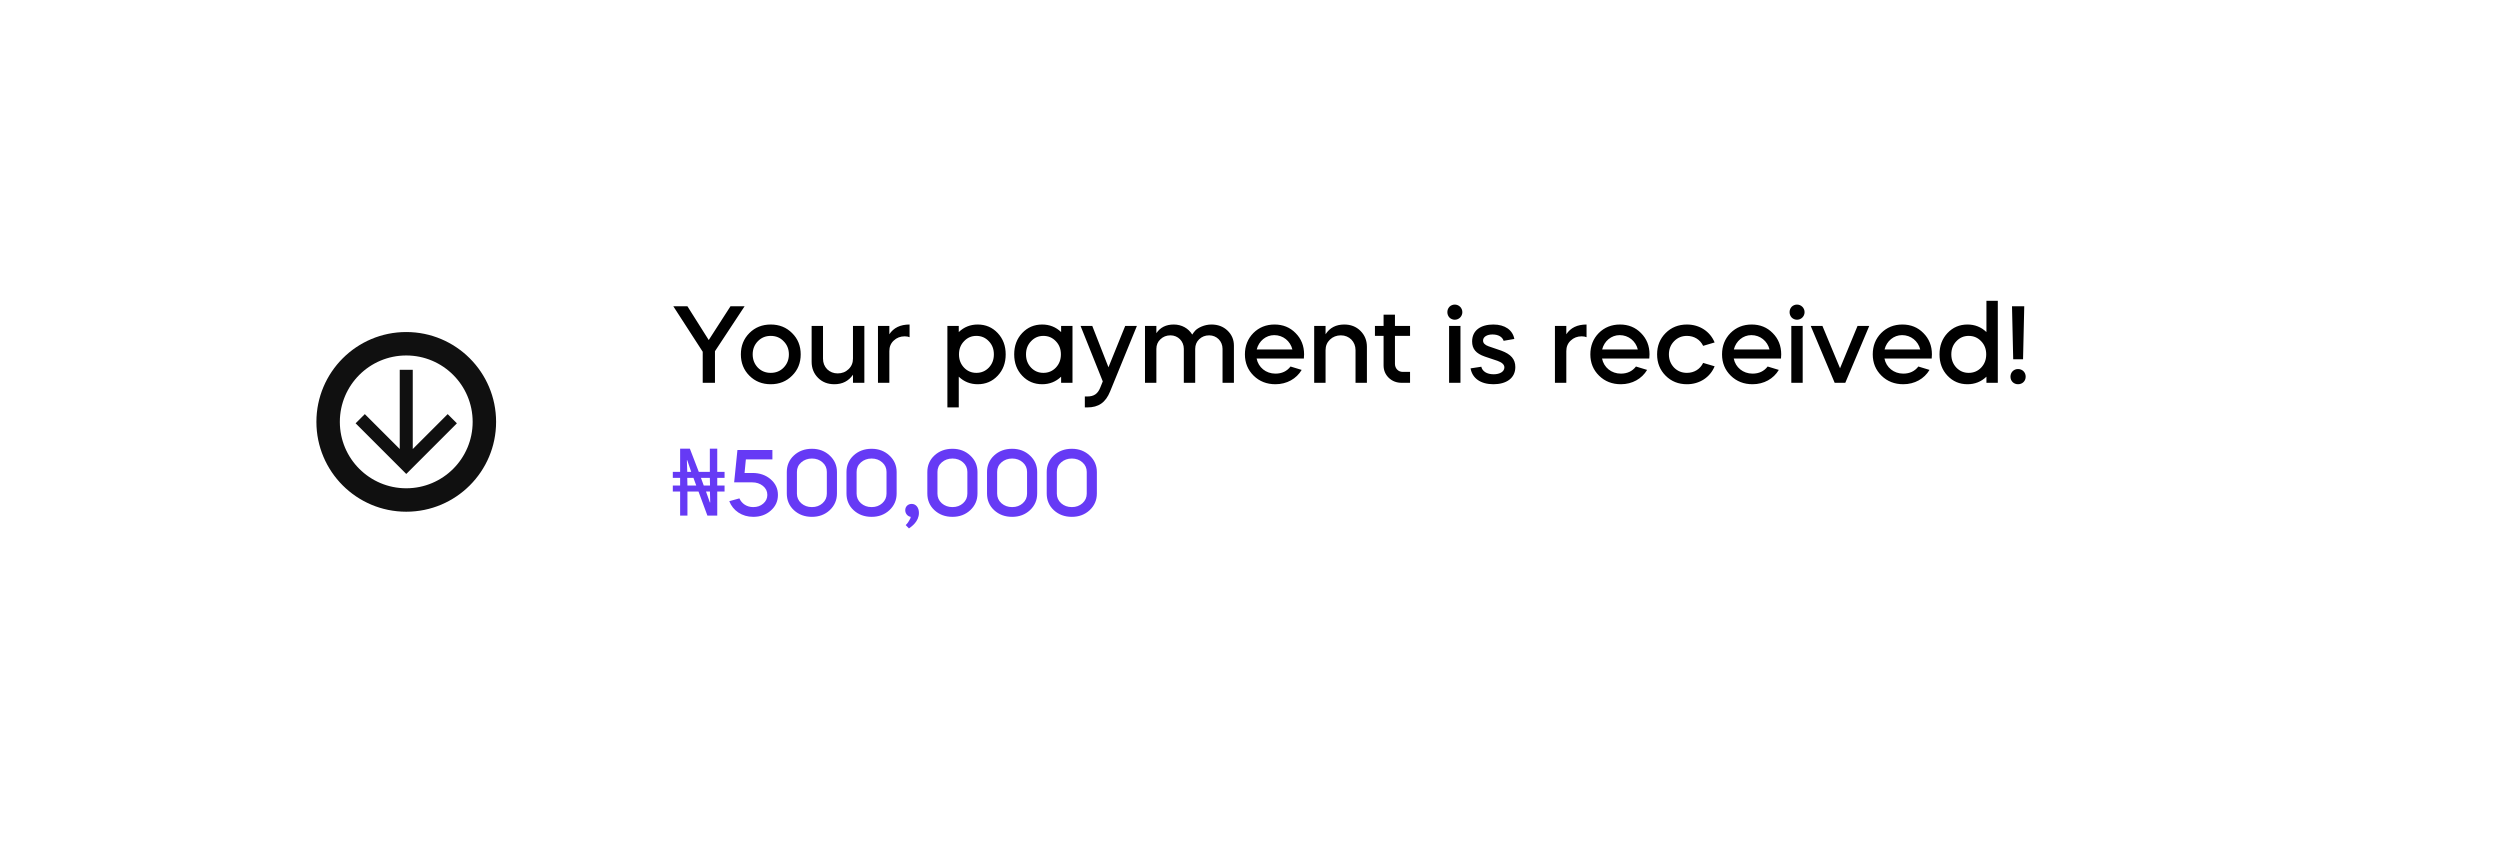 <svg width="320" height="108" viewBox="0 0 320 108" fill="none" xmlns="http://www.w3.org/2000/svg">
<g filter="url(#filter0_d_652_2489)">
<rect x="18" y="14" width="284" height="72" rx="8" fill="white"/>
<path d="M52.833 53.477L57.303 49.007L58.482 50.185L52 56.667L45.518 50.185L46.697 49.007L51.167 53.477V43.333H52.833V53.477Z" fill="#101010"/>
<path d="M52 58.5C47.306 58.5 43.5 54.694 43.5 50H40.5C40.5 56.351 45.649 61.5 52 61.5V58.5ZM60.5 50C60.5 54.694 56.694 58.5 52 58.5V61.5C58.351 61.5 63.5 56.351 63.5 50H60.5ZM52 41.5C56.694 41.5 60.5 45.306 60.5 50H63.5C63.5 43.649 58.351 38.5 52 38.5V41.5ZM52 38.5C45.649 38.5 40.5 43.649 40.5 50H43.5C43.5 45.306 47.306 41.5 52 41.5V38.5Z" fill="#101010"/>
<path d="M89.948 41.024V45H91.516V40.954L95.31 35.2H93.504L90.718 39.526L87.988 35.2H86.182L89.948 41.024ZM95.923 44.09C96.651 44.818 97.561 45.182 98.653 45.182C99.745 45.182 100.655 44.818 101.383 44.09C102.125 43.362 102.489 42.452 102.489 41.36C102.489 40.268 102.125 39.358 101.383 38.63C100.655 37.902 99.745 37.538 98.653 37.538C97.561 37.538 96.651 37.902 95.923 38.63C95.195 39.358 94.831 40.268 94.831 41.36C94.831 42.452 95.195 43.362 95.923 44.09ZM98.653 43.726C97.995 43.726 97.449 43.502 97.001 43.054C96.567 42.592 96.343 42.032 96.343 41.36C96.343 40.688 96.567 40.128 97.001 39.68C97.449 39.218 97.995 38.994 98.653 38.994C99.311 38.994 99.871 39.218 100.305 39.68C100.753 40.128 100.977 40.688 100.977 41.36C100.977 42.032 100.753 42.592 100.305 43.054C99.871 43.502 99.311 43.726 98.653 43.726ZM103.889 42.312C103.889 43.138 104.169 43.824 104.715 44.37C105.261 44.916 105.961 45.182 106.801 45.182C107.823 45.182 108.621 44.776 109.181 43.964V45H110.637V37.72H109.181V41.892C109.181 42.438 108.999 42.886 108.621 43.25C108.243 43.614 107.781 43.796 107.221 43.796C106.689 43.796 106.241 43.614 105.877 43.264C105.527 42.9 105.345 42.452 105.345 41.906V37.72H103.889V42.312ZM113.836 37.72H112.38V45H113.836V40.94C113.836 40.394 114.018 39.946 114.396 39.596C114.774 39.232 115.25 39.05 115.796 39.05C116.062 39.05 116.272 39.092 116.426 39.162V37.538C115.236 37.538 114.382 37.958 113.836 38.784V37.72ZM122.722 48.15V44.216C123.394 44.86 124.206 45.182 125.144 45.182C126.166 45.182 127.02 44.818 127.706 44.09C128.392 43.362 128.728 42.452 128.728 41.36C128.728 40.268 128.392 39.358 127.706 38.63C127.02 37.902 126.166 37.538 125.144 37.538C124.206 37.538 123.394 37.86 122.722 38.504V37.72H121.266V48.15H122.722ZM124.976 38.994C125.606 38.994 126.138 39.218 126.572 39.68C127.006 40.128 127.216 40.688 127.216 41.36C127.216 42.032 127.006 42.592 126.572 43.054C126.138 43.502 125.606 43.726 124.976 43.726C124.346 43.726 123.828 43.502 123.394 43.054C122.96 42.592 122.75 42.032 122.75 41.36C122.75 40.688 122.96 40.128 123.394 39.68C123.828 39.218 124.346 38.994 124.976 38.994ZM133.401 37.538C132.379 37.538 131.525 37.902 130.839 38.63C130.153 39.358 129.817 40.268 129.817 41.36C129.817 42.452 130.153 43.362 130.839 44.09C131.525 44.818 132.379 45.182 133.401 45.182C134.339 45.182 135.151 44.86 135.823 44.216V45H137.279V37.72H135.823V38.504C135.151 37.86 134.339 37.538 133.401 37.538ZM133.555 38.994C134.185 38.994 134.717 39.218 135.151 39.68C135.585 40.128 135.795 40.688 135.795 41.36C135.795 42.032 135.585 42.592 135.151 43.054C134.717 43.502 134.185 43.726 133.555 43.726C132.925 43.726 132.407 43.502 131.973 43.054C131.539 42.592 131.329 42.032 131.329 41.36C131.329 40.688 131.539 40.128 131.973 39.68C132.407 39.218 132.925 38.994 133.555 38.994ZM140.833 45.616C140.511 46.414 140.021 46.75 139.167 46.75H138.859V48.15H139.167C140.623 48.15 141.519 47.52 142.093 46.106L145.523 37.72H144.025L141.883 43.012L139.811 37.72H138.313L141.155 44.818L140.833 45.616ZM148.015 45V40.66C148.015 40.17 148.183 39.75 148.533 39.428C148.883 39.092 149.303 38.924 149.821 38.924C150.787 38.924 151.529 39.68 151.529 40.646V45H152.985V40.66C152.985 40.17 153.153 39.75 153.489 39.428C153.839 39.092 154.259 38.924 154.777 38.924C155.743 38.924 156.485 39.68 156.485 40.646V45H157.941V40.24C157.941 39.47 157.661 38.826 157.115 38.308C156.569 37.79 155.883 37.538 155.057 37.538C154.147 37.538 153.349 37.958 153.013 38.294C152.859 38.462 152.719 38.644 152.607 38.826C152.117 38.028 151.263 37.538 150.241 37.538C149.261 37.538 148.519 37.902 148.015 38.644V37.72H146.559V45H148.015ZM166.895 41.892C166.909 41.654 166.923 41.472 166.923 41.36C166.923 40.268 166.559 39.358 165.831 38.63C165.117 37.902 164.221 37.538 163.143 37.538C162.065 37.538 161.155 37.902 160.427 38.63C159.713 39.358 159.349 40.268 159.349 41.36C159.349 42.452 159.727 43.362 160.469 44.09C161.211 44.818 162.149 45.182 163.255 45.182C164.711 45.182 165.943 44.482 166.615 43.348L165.187 42.914C164.725 43.516 164.081 43.824 163.255 43.824C162.037 43.824 161.071 43.026 160.847 41.892H166.895ZM160.861 40.73C161.127 39.652 162.037 38.896 163.101 38.896C164.235 38.896 165.159 39.652 165.425 40.73H160.861ZM168.216 45H169.672V40.828C169.672 40.282 169.854 39.834 170.232 39.47C170.61 39.106 171.086 38.924 171.632 38.924C172.71 38.924 173.508 39.736 173.508 40.814V45H174.964V40.394C174.964 39.568 174.684 38.896 174.138 38.35C173.592 37.804 172.892 37.538 172.066 37.538C171.002 37.538 170.204 37.958 169.672 38.784V37.72H168.216V45ZM175.992 38.994H177.098V42.774C177.098 43.404 177.322 43.936 177.77 44.37C178.218 44.79 178.764 45 179.422 45H180.486V43.6H179.534C178.974 43.6 178.554 43.152 178.554 42.578V38.994H180.486V37.72H178.554V36.278H177.098V37.72H175.992V38.994ZM186.939 45V37.72H185.483V45H186.939ZM185.525 36.642C185.903 37.02 186.519 37.02 186.897 36.642C187.275 36.264 187.275 35.648 186.897 35.27C186.519 34.892 185.903 34.892 185.525 35.27C185.175 35.648 185.175 36.264 185.525 36.642ZM193.835 39.386C193.625 38.252 192.645 37.538 191.147 37.538C189.565 37.538 188.431 38.266 188.431 39.708C188.431 40.66 188.921 41.248 190.055 41.64L191.679 42.186C192.267 42.396 192.561 42.676 192.561 43.026C192.561 43.572 191.973 43.908 191.189 43.908C190.307 43.908 189.733 43.516 189.607 42.942L188.235 43.152C188.445 44.398 189.495 45.182 191.161 45.182C192.785 45.182 193.961 44.426 193.961 42.984C193.961 41.99 193.415 41.346 192.169 40.884L190.531 40.324C190.069 40.156 189.831 39.918 189.831 39.596C189.831 39.106 190.349 38.812 191.035 38.812C191.805 38.812 192.309 39.134 192.463 39.624L193.835 39.386ZM200.488 37.72H199.032V45H200.488V40.94C200.488 40.394 200.67 39.946 201.048 39.596C201.426 39.232 201.902 39.05 202.448 39.05C202.714 39.05 202.924 39.092 203.078 39.162V37.538C201.888 37.538 201.034 37.958 200.488 38.784V37.72ZM211.11 41.892C211.124 41.654 211.138 41.472 211.138 41.36C211.138 40.268 210.774 39.358 210.046 38.63C209.332 37.902 208.436 37.538 207.358 37.538C206.28 37.538 205.37 37.902 204.642 38.63C203.928 39.358 203.564 40.268 203.564 41.36C203.564 42.452 203.942 43.362 204.684 44.09C205.426 44.818 206.364 45.182 207.47 45.182C208.926 45.182 210.158 44.482 210.83 43.348L209.402 42.914C208.94 43.516 208.296 43.824 207.47 43.824C206.252 43.824 205.286 43.026 205.062 41.892H211.11ZM205.076 40.73C205.342 39.652 206.252 38.896 207.316 38.896C208.45 38.896 209.374 39.652 209.64 40.73H205.076ZM219.472 39.834C218.899 38.434 217.555 37.538 215.931 37.538C214.839 37.538 213.929 37.902 213.201 38.63C212.473 39.358 212.109 40.268 212.109 41.36C212.109 42.452 212.473 43.362 213.201 44.09C213.929 44.818 214.839 45.182 215.931 45.182C217.555 45.182 218.899 44.286 219.472 42.886L218.003 42.452C217.625 43.236 216.869 43.726 215.931 43.726C215.273 43.726 214.727 43.502 214.279 43.054C213.845 42.592 213.62 42.032 213.62 41.36C213.62 40.688 213.845 40.128 214.279 39.68C214.727 39.218 215.273 38.994 215.931 38.994C216.869 38.994 217.625 39.484 218.003 40.268L219.472 39.834ZM227.967 41.892C227.981 41.654 227.995 41.472 227.995 41.36C227.995 40.268 227.631 39.358 226.903 38.63C226.189 37.902 225.293 37.538 224.215 37.538C223.137 37.538 222.227 37.902 221.499 38.63C220.785 39.358 220.421 40.268 220.421 41.36C220.421 42.452 220.799 43.362 221.541 44.09C222.283 44.818 223.221 45.182 224.327 45.182C225.783 45.182 227.015 44.482 227.687 43.348L226.259 42.914C225.797 43.516 225.153 43.824 224.327 43.824C223.109 43.824 222.143 43.026 221.919 41.892H227.967ZM221.933 40.73C222.199 39.652 223.109 38.896 224.173 38.896C225.307 38.896 226.231 39.652 226.497 40.73H221.933ZM230.744 45V37.72H229.288V45H230.744ZM229.33 36.642C229.708 37.02 230.324 37.02 230.702 36.642C231.08 36.264 231.08 35.648 230.702 35.27C230.324 34.892 229.708 34.892 229.33 35.27C228.98 35.648 228.98 36.264 229.33 36.642ZM234.839 45H236.197L239.263 37.72H237.765L235.525 43.138L233.271 37.72H231.773L234.839 45ZM247.258 41.892C247.272 41.654 247.286 41.472 247.286 41.36C247.286 40.268 246.922 39.358 246.194 38.63C245.48 37.902 244.584 37.538 243.506 37.538C242.428 37.538 241.518 37.902 240.79 38.63C240.076 39.358 239.712 40.268 239.712 41.36C239.712 42.452 240.09 43.362 240.832 44.09C241.574 44.818 242.512 45.182 243.618 45.182C245.074 45.182 246.306 44.482 246.978 43.348L245.55 42.914C245.088 43.516 244.444 43.824 243.618 43.824C242.4 43.824 241.434 43.026 241.21 41.892H247.258ZM241.224 40.73C241.49 39.652 242.4 38.896 243.464 38.896C244.598 38.896 245.522 39.652 245.788 40.73H241.224ZM251.841 37.538C250.819 37.538 249.965 37.902 249.279 38.63C248.593 39.358 248.257 40.268 248.257 41.36C248.257 42.452 248.593 43.362 249.279 44.09C249.965 44.818 250.819 45.182 251.841 45.182C252.779 45.182 253.591 44.86 254.263 44.216V45H255.719V34.5H254.263V38.504C253.591 37.86 252.779 37.538 251.841 37.538ZM251.995 38.994C252.625 38.994 253.157 39.218 253.591 39.68C254.025 40.128 254.235 40.688 254.235 41.36C254.235 42.032 254.025 42.592 253.591 43.054C253.157 43.502 252.625 43.726 251.995 43.726C251.365 43.726 250.847 43.502 250.413 43.054C249.979 42.592 249.769 42.032 249.769 41.36C249.769 40.688 249.979 40.128 250.413 39.68C250.847 39.218 251.365 38.994 251.995 38.994ZM258.306 43.236C257.76 43.236 257.34 43.656 257.34 44.216C257.34 44.776 257.76 45.182 258.306 45.182C258.866 45.182 259.286 44.776 259.286 44.216C259.286 43.656 258.866 43.236 258.306 43.236ZM258.95 41.99L259.104 35.2H257.536L257.69 41.99H258.95Z" fill="black"/>
<path d="M87.056 62V58.916H86.12V58.148H87.056V57.164H86.12V56.396H87.056V53.432H88.304L89.444 56.396H90.86V53.432H91.808V56.396H92.744V57.164H91.808V58.148H92.744V58.916H91.808V62H90.548L89.408 58.916H87.992V62H87.056ZM87.992 58.148H89.12L88.76 57.164H87.968L87.992 58.148ZM90.86 60.308H90.908L90.872 58.916H90.368L90.86 60.308ZM87.968 56.396H88.472L87.968 54.908H87.92L87.968 56.396ZM90.08 58.148H90.884L90.86 57.164H89.72L90.08 58.148ZM96.407 62.156C97.307 62.156 98.063 61.892 98.663 61.352C99.275 60.812 99.575 60.152 99.575 59.348C99.575 58.544 99.263 57.884 98.639 57.344C98.015 56.804 97.235 56.54 96.311 56.54H95.303L95.471 54.8H98.867V53.6H94.391L93.971 57.74H96.263C96.827 57.74 97.283 57.896 97.655 58.196C98.027 58.496 98.219 58.88 98.219 59.348C98.219 59.792 98.039 60.164 97.691 60.464C97.343 60.764 96.923 60.908 96.407 60.908C95.603 60.908 94.943 60.476 94.643 59.792L93.347 60.152C93.815 61.364 94.979 62.156 96.407 62.156ZM100.71 59.168C100.71 60.02 101.01 60.74 101.622 61.304C102.234 61.868 103.002 62.156 103.926 62.156C104.838 62.156 105.594 61.868 106.206 61.304C106.818 60.728 107.13 60.02 107.13 59.168V56.432C107.13 55.58 106.818 54.872 106.206 54.308C105.594 53.732 104.838 53.444 103.926 53.444C103.002 53.444 102.234 53.732 101.622 54.296C101.01 54.86 100.71 55.58 100.71 56.432V59.168ZM102.006 56.408C102.006 55.916 102.186 55.508 102.558 55.184C102.93 54.86 103.386 54.692 103.926 54.692C104.466 54.692 104.922 54.86 105.282 55.184C105.654 55.508 105.834 55.916 105.834 56.408V59.18C105.834 59.672 105.654 60.08 105.282 60.416C104.922 60.74 104.466 60.908 103.926 60.908C103.386 60.908 102.93 60.74 102.558 60.416C102.186 60.08 102.006 59.672 102.006 59.18V56.408ZM108.35 59.168C108.35 60.02 108.65 60.74 109.262 61.304C109.874 61.868 110.642 62.156 111.566 62.156C112.478 62.156 113.234 61.868 113.846 61.304C114.458 60.728 114.77 60.02 114.77 59.168V56.432C114.77 55.58 114.458 54.872 113.846 54.308C113.234 53.732 112.478 53.444 111.566 53.444C110.642 53.444 109.874 53.732 109.262 54.296C108.65 54.86 108.35 55.58 108.35 56.432V59.168ZM109.646 56.408C109.646 55.916 109.826 55.508 110.198 55.184C110.57 54.86 111.026 54.692 111.566 54.692C112.106 54.692 112.562 54.86 112.922 55.184C113.294 55.508 113.474 55.916 113.474 56.408V59.18C113.474 59.672 113.294 60.08 112.922 60.416C112.562 60.74 112.106 60.908 111.566 60.908C111.026 60.908 110.57 60.74 110.198 60.416C109.826 60.08 109.646 59.672 109.646 59.18V56.408ZM117.623 61.652C117.623 60.968 117.239 60.5 116.699 60.5C116.219 60.5 115.871 60.836 115.871 61.304C115.871 61.736 116.171 62.096 116.567 62.156C116.567 62.276 116.507 62.432 116.387 62.612C116.279 62.804 116.183 62.936 116.111 63.02L115.931 63.212L116.339 63.632L116.387 63.608C116.627 63.428 117.623 62.78 117.623 61.652ZM118.698 59.168C118.698 60.02 118.998 60.74 119.61 61.304C120.222 61.868 120.99 62.156 121.914 62.156C122.826 62.156 123.582 61.868 124.194 61.304C124.806 60.728 125.118 60.02 125.118 59.168V56.432C125.118 55.58 124.806 54.872 124.194 54.308C123.582 53.732 122.826 53.444 121.914 53.444C120.99 53.444 120.222 53.732 119.61 54.296C118.998 54.86 118.698 55.58 118.698 56.432V59.168ZM119.994 56.408C119.994 55.916 120.174 55.508 120.546 55.184C120.918 54.86 121.374 54.692 121.914 54.692C122.454 54.692 122.91 54.86 123.27 55.184C123.642 55.508 123.822 55.916 123.822 56.408V59.18C123.822 59.672 123.642 60.08 123.27 60.416C122.91 60.74 122.454 60.908 121.914 60.908C121.374 60.908 120.918 60.74 120.546 60.416C120.174 60.08 119.994 59.672 119.994 59.18V56.408ZM126.339 59.168C126.339 60.02 126.639 60.74 127.251 61.304C127.863 61.868 128.631 62.156 129.555 62.156C130.467 62.156 131.223 61.868 131.835 61.304C132.447 60.728 132.759 60.02 132.759 59.168V56.432C132.759 55.58 132.447 54.872 131.835 54.308C131.223 53.732 130.467 53.444 129.555 53.444C128.631 53.444 127.863 53.732 127.251 54.296C126.639 54.86 126.339 55.58 126.339 56.432V59.168ZM127.635 56.408C127.635 55.916 127.815 55.508 128.187 55.184C128.559 54.86 129.015 54.692 129.555 54.692C130.095 54.692 130.551 54.86 130.911 55.184C131.283 55.508 131.463 55.916 131.463 56.408V59.18C131.463 59.672 131.283 60.08 130.911 60.416C130.551 60.74 130.095 60.908 129.555 60.908C129.015 60.908 128.559 60.74 128.187 60.416C127.815 60.08 127.635 59.672 127.635 59.18V56.408ZM133.979 59.168C133.979 60.02 134.279 60.74 134.891 61.304C135.503 61.868 136.271 62.156 137.195 62.156C138.107 62.156 138.863 61.868 139.475 61.304C140.087 60.728 140.399 60.02 140.399 59.168V56.432C140.399 55.58 140.087 54.872 139.475 54.308C138.863 53.732 138.107 53.444 137.195 53.444C136.271 53.444 135.503 53.732 134.891 54.296C134.279 54.86 133.979 55.58 133.979 56.432V59.168ZM135.275 56.408C135.275 55.916 135.455 55.508 135.827 55.184C136.199 54.86 136.655 54.692 137.195 54.692C137.735 54.692 138.191 54.86 138.551 55.184C138.923 55.508 139.103 55.916 139.103 56.408V59.18C139.103 59.672 138.923 60.08 138.551 60.416C138.191 60.74 137.735 60.908 137.195 60.908C136.655 60.908 136.199 60.74 135.827 60.416C135.455 60.08 135.275 59.672 135.275 59.18V56.408Z" fill="#663AF5"/>
</g>
<defs>
<filter id="filter0_d_652_2489" x="0" y="0" width="320" height="108" filterUnits="userSpaceOnUse" color-interpolation-filters="sRGB">
<feFlood flood-opacity="0" result="BackgroundImageFix"/>
<feColorMatrix in="SourceAlpha" type="matrix" values="0 0 0 0 0 0 0 0 0 0 0 0 0 0 0 0 0 0 127 0" result="hardAlpha"/>
<feMorphology radius="12" operator="erode" in="SourceAlpha" result="effect1_dropShadow_652_2489"/>
<feOffset dy="4"/>
<feGaussianBlur stdDeviation="15"/>
<feComposite in2="hardAlpha" operator="out"/>
<feColorMatrix type="matrix" values="0 0 0 0 0.071 0 0 0 0 0.082 0 0 0 0 0.204 0 0 0 0.14 0"/>
<feBlend mode="normal" in2="BackgroundImageFix" result="effect1_dropShadow_652_2489"/>
<feBlend mode="normal" in="SourceGraphic" in2="effect1_dropShadow_652_2489" result="shape"/>
</filter>
</defs>
</svg>
